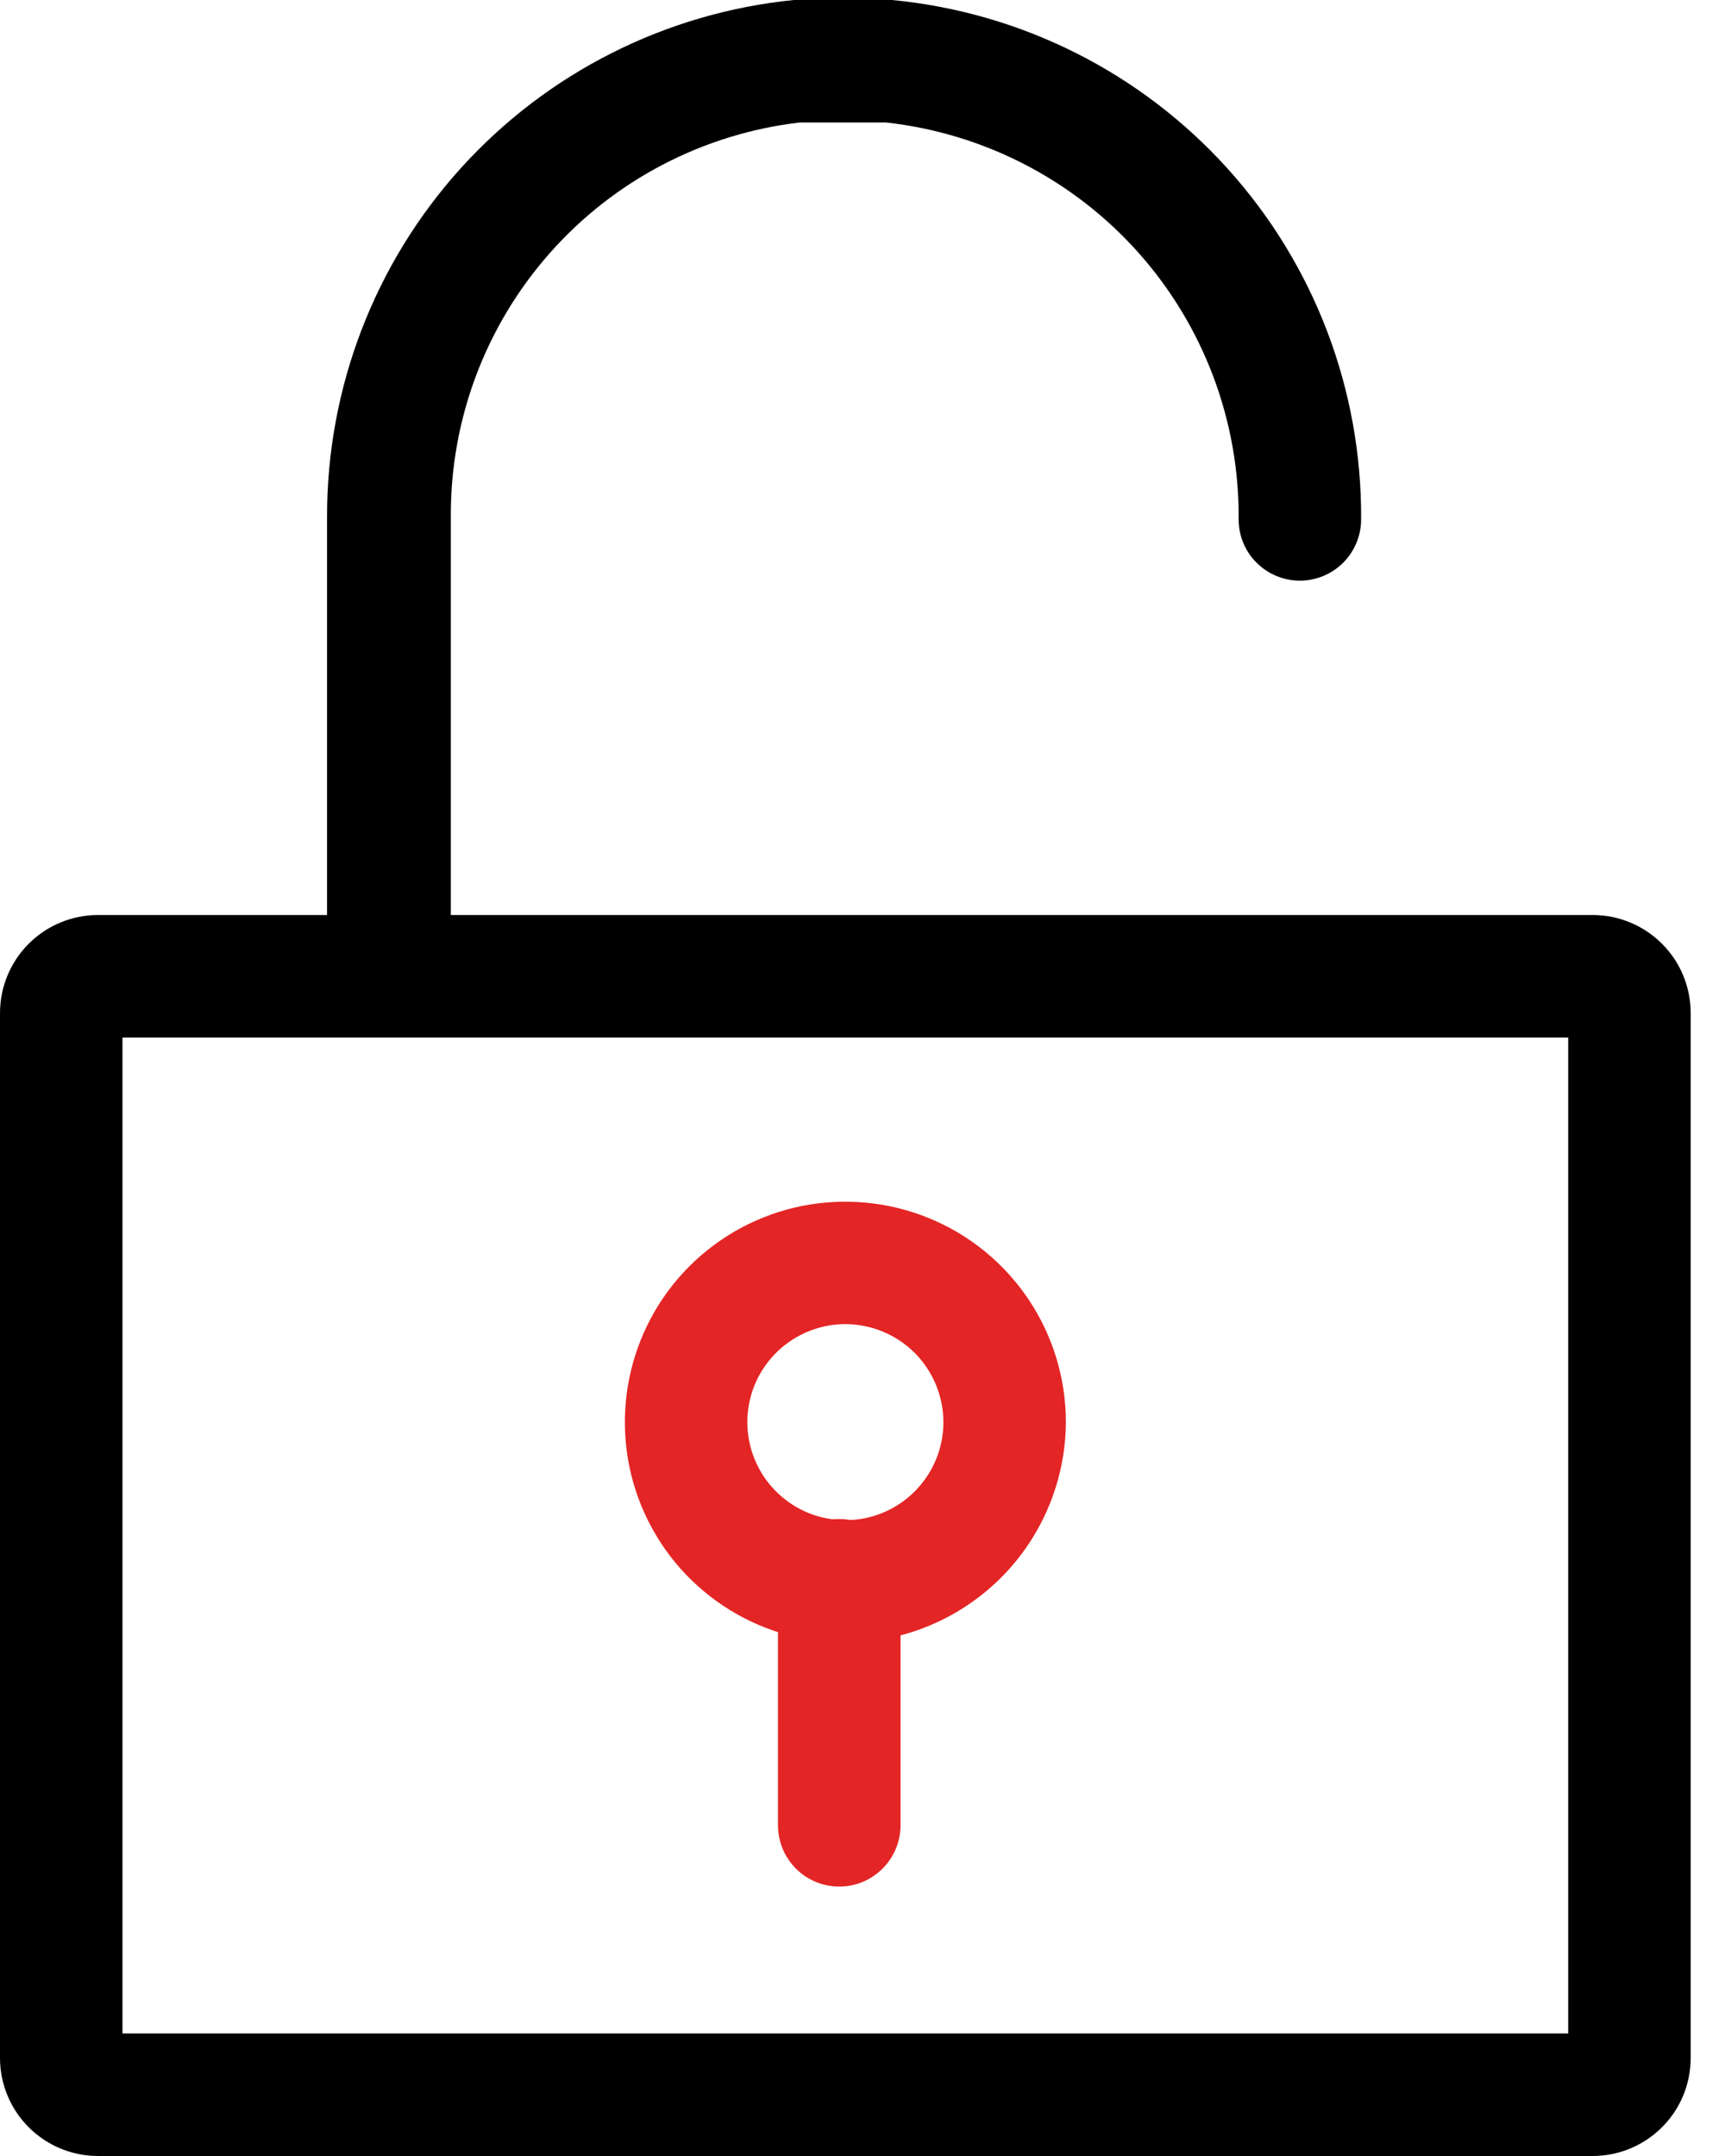 <svg width="20" height="25" viewBox="0 0 20 25" fill="none" xmlns="http://www.w3.org/2000/svg">
<path d="M18.182 12.031V23.579H1.42V12.031H18.182V12.031ZM18.466 10.61H1.136C0.835 10.61 0.546 10.73 0.333 10.943C0.12 11.156 0 11.445 0 11.747V23.863C0 24.165 0.12 24.454 0.333 24.667C0.546 24.88 0.835 25 1.136 25H18.466C18.767 25 19.056 24.88 19.269 24.667C19.483 24.454 19.602 24.165 19.602 23.863V11.747C19.602 11.445 19.483 11.156 19.269 10.943C19.056 10.73 18.767 10.61 18.466 10.61V10.61Z" fill="black"/>
<path d="M4.503 11.648C4.314 11.648 4.134 11.573 4.001 11.44C3.867 11.306 3.792 11.126 3.792 10.938V5.994C3.789 4.501 4.341 3.06 5.341 1.952C6.342 0.844 7.719 0.148 9.204 0H10.341C11.836 0.142 13.225 0.839 14.232 1.954C15.239 3.069 15.791 4.52 15.781 6.023C15.781 6.211 15.706 6.392 15.573 6.525C15.44 6.658 15.259 6.733 15.071 6.733C14.883 6.733 14.702 6.658 14.569 6.525C14.435 6.392 14.361 6.211 14.361 6.023C14.371 4.885 13.958 3.784 13.202 2.933C12.446 2.083 11.401 1.544 10.27 1.42H9.275C8.156 1.55 7.123 2.088 6.376 2.933C5.629 3.777 5.22 4.867 5.227 5.994V10.938C5.227 11.032 5.208 11.126 5.172 11.213C5.135 11.3 5.082 11.379 5.014 11.445C4.947 11.511 4.867 11.563 4.779 11.598C4.691 11.633 4.597 11.65 4.503 11.648Z" fill="black"/>
<path d="M9.73 21.876C9.542 21.876 9.361 21.801 9.228 21.668C9.095 21.534 9.02 21.354 9.02 21.165V18.325C9.02 18.136 9.095 17.956 9.228 17.822C9.361 17.689 9.542 17.614 9.73 17.614C9.919 17.614 10.099 17.689 10.232 17.822C10.366 17.956 10.441 18.136 10.441 18.325V21.165C10.441 21.354 10.366 21.534 10.232 21.668C10.099 21.801 9.919 21.876 9.73 21.876Z" fill="#E42525"/>
<path d="M9.801 19.048C9.296 19.048 8.801 18.898 8.381 18.617C7.96 18.336 7.633 17.937 7.439 17.469C7.246 17.002 7.195 16.488 7.294 15.992C7.392 15.496 7.636 15.04 7.993 14.683C8.351 14.325 8.806 14.082 9.302 13.983C9.798 13.885 10.312 13.935 10.78 14.129C11.247 14.322 11.646 14.65 11.927 15.07C12.208 15.491 12.358 15.985 12.358 16.491C12.354 17.168 12.084 17.816 11.605 18.295C11.126 18.773 10.478 19.044 9.801 19.048ZM9.801 15.354C9.577 15.354 9.357 15.421 9.17 15.546C8.983 15.671 8.837 15.848 8.751 16.056C8.665 16.264 8.643 16.492 8.687 16.713C8.731 16.933 8.839 17.136 8.998 17.294C9.157 17.453 9.359 17.562 9.58 17.605C9.8 17.649 10.028 17.627 10.236 17.541C10.444 17.455 10.621 17.309 10.746 17.122C10.871 16.935 10.938 16.716 10.938 16.491C10.938 16.342 10.908 16.194 10.851 16.056C10.794 15.918 10.71 15.793 10.605 15.687C10.499 15.582 10.374 15.498 10.236 15.441C10.098 15.384 9.95 15.354 9.801 15.354Z" fill="#E42525"/>
</svg>
